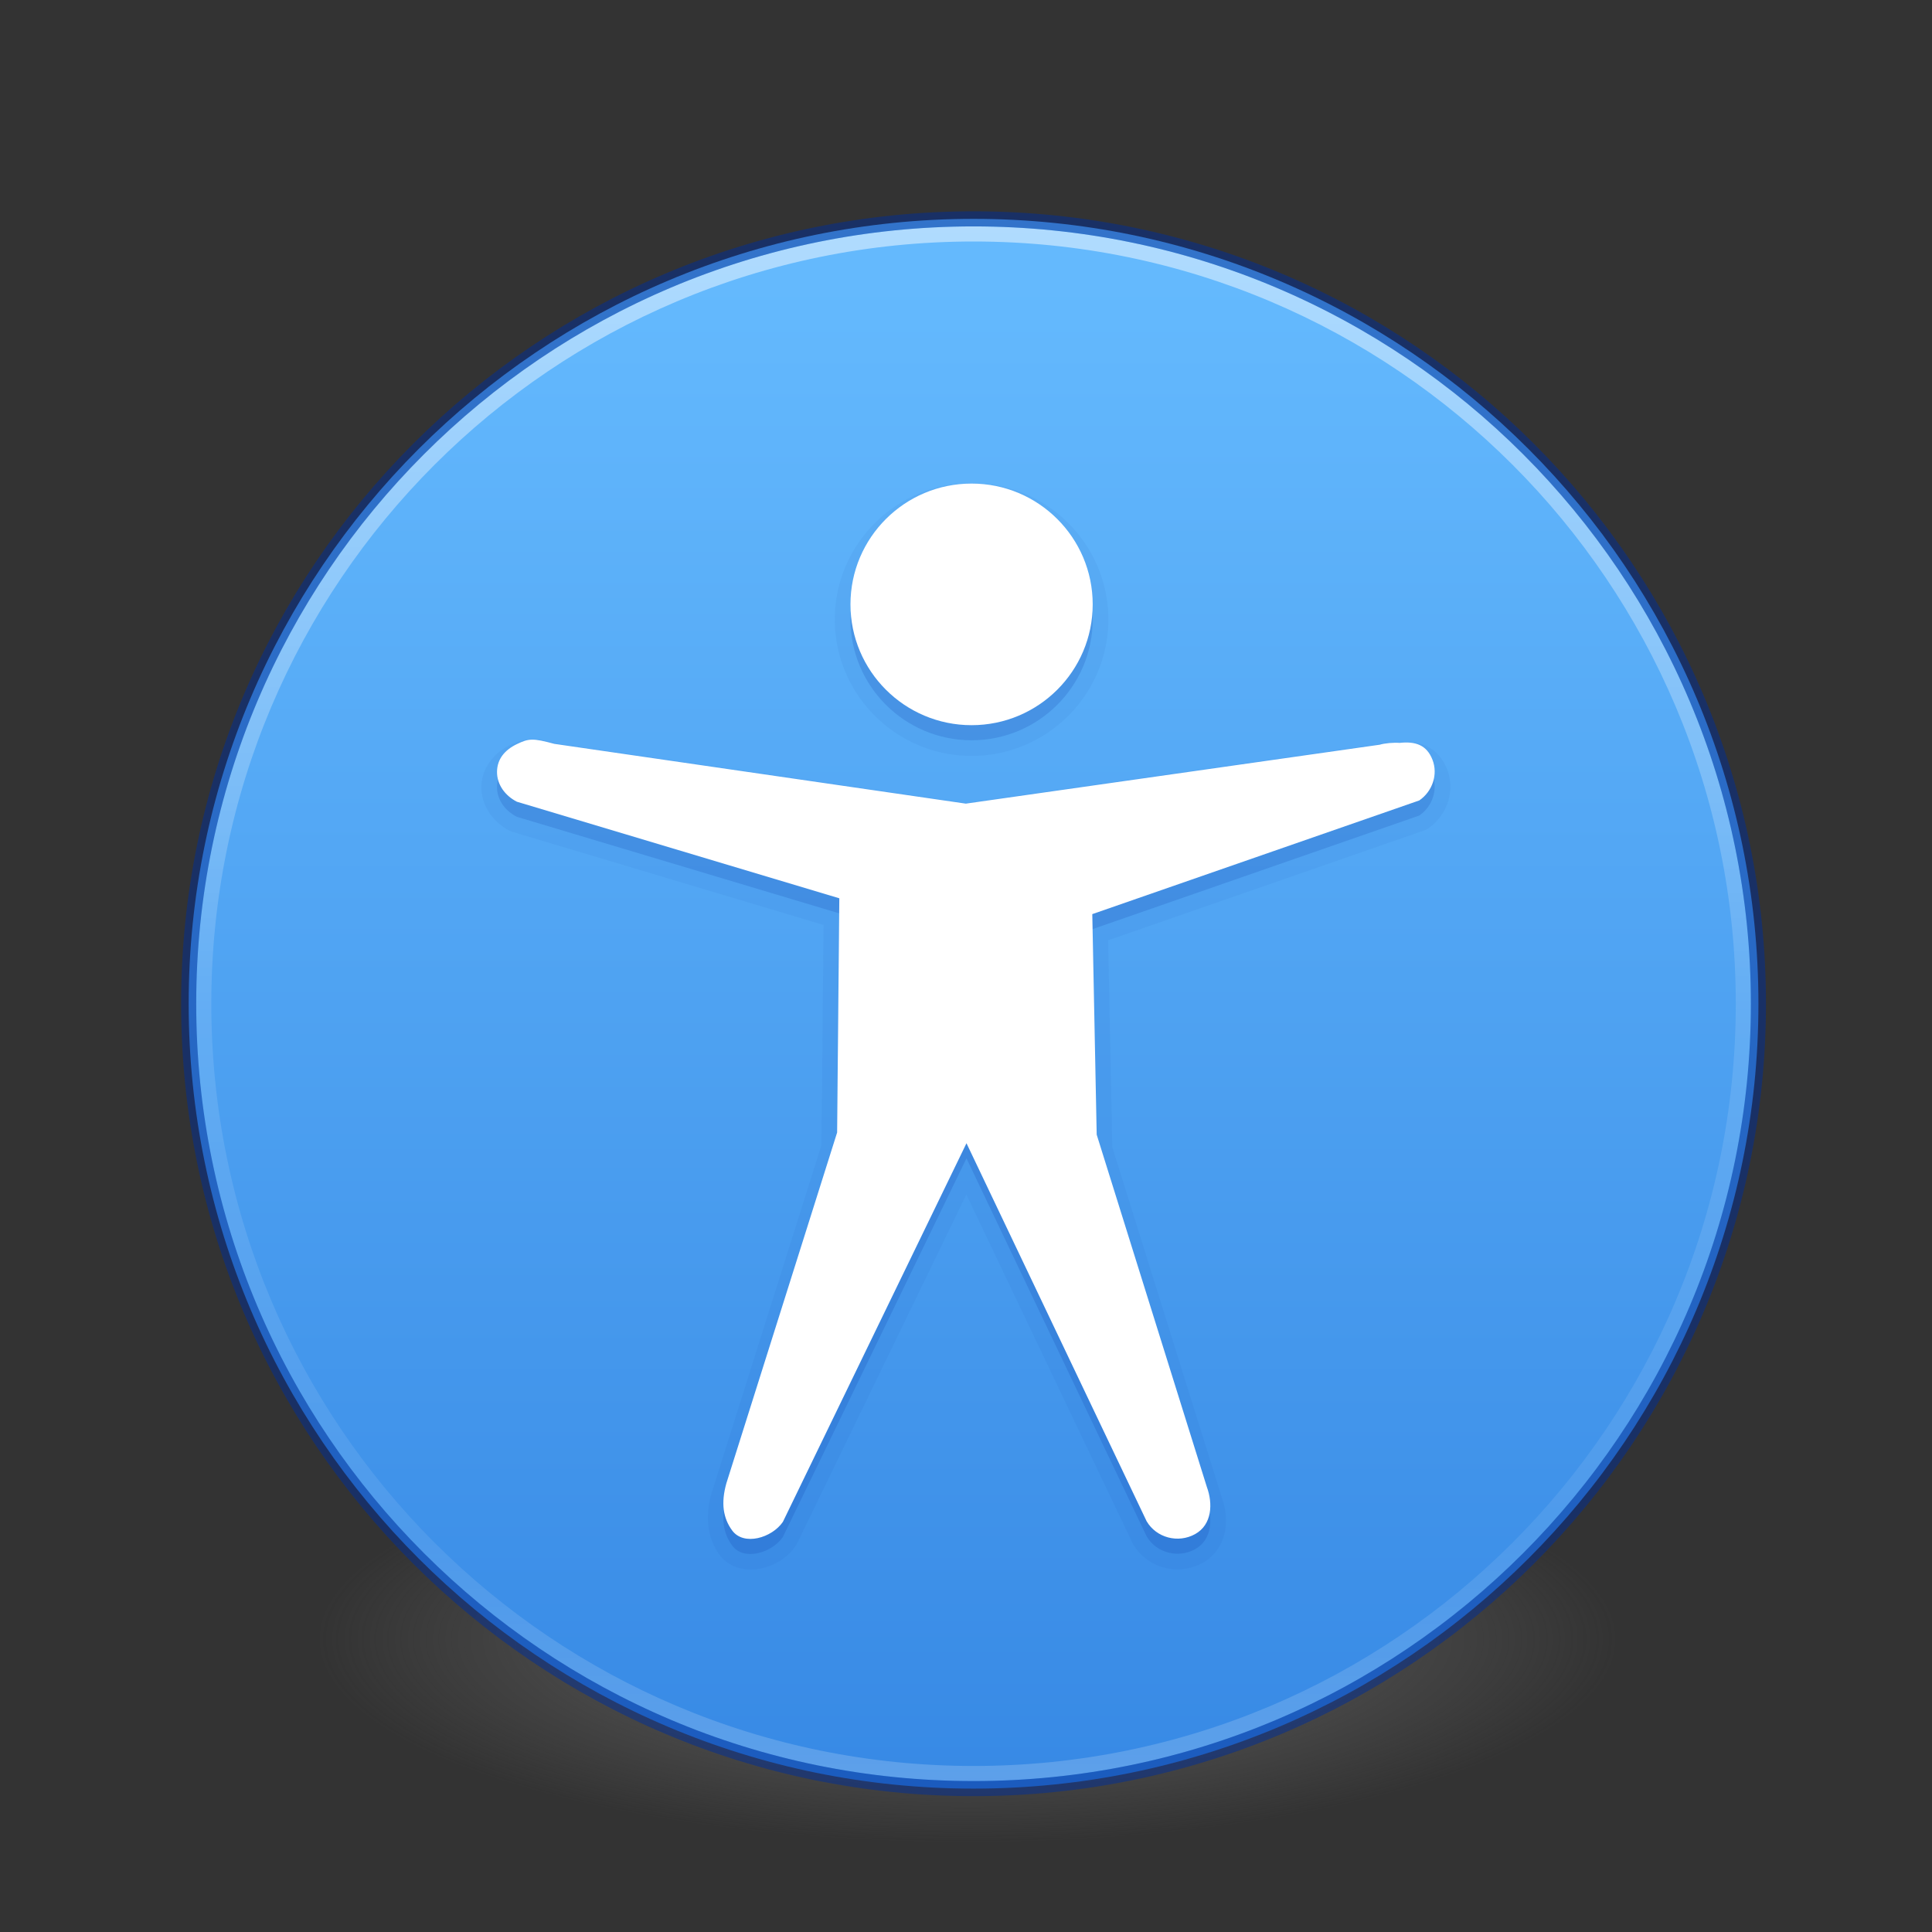 <svg height="128" width="128" xmlns="http://www.w3.org/2000/svg" xmlns:xlink="http://www.w3.org/1999/xlink"><rect width="100%" height="100%" fill="#333333" stroke="none"/><radialGradient id="a" cx="99.157" cy="186.171" gradientTransform="matrix(.687 0 0 .215 -4.022 68.573)" gradientUnits="userSpaceOnUse" r="62.769"><stop offset="0" stop-color="#3d3d3d"/><stop offset=".5" stop-color="#686868" stop-opacity=".498"/><stop offset="1" stop-color="#686868" stop-opacity="0"/></radialGradient><linearGradient id="b" gradientTransform="matrix(2.757 0 0 2.757 -133.252 -3.404)" gradientUnits="userSpaceOnUse" x1="71.204" x2="71.204" y1="6.238" y2="44.341"><stop offset="0" stop-color="#fff"/><stop offset=".508" stop-color="#fff" stop-opacity=".235"/><stop offset=".835" stop-color="#fff" stop-opacity=".157"/><stop offset="1" stop-color="#fff" stop-opacity=".392"/></linearGradient><linearGradient id="c" gradientTransform="matrix(3.986 0 0 2.98 -8061.466 -9541.519)" gradientUnits="userSpaceOnUse" x1="2035.165" x2="2035.165" y1="3208.074" y2="3241.997"><stop offset="0" stop-color="#64baff"/><stop offset="1" stop-color="#3689e6"/></linearGradient><path d="m107.212 108.529a43.119 13.471 0 1 1 -86.237 0 43.119 13.471 0 1 1 86.237 0z" fill="url(#a)"/><path d="m64.5 14.5c-28.692 0-52 23.308-52 52 0 28.692 23.308 52 52 52 28.692 0 52-23.308 52-52 0-28.692-23.308-52-52-52z" fill="url(#c)" opacity=".99"/><path d="m115.5 66.498c0 28.167-22.835 51.002-50.999 51.002-28.167 0-51.001-22.835-51.001-51.002 0-28.166 22.834-50.998 51.001-50.998 28.164 0 50.999 22.832 50.999 50.998z" fill="none" opacity=".5" stroke="url(#b)" stroke-linecap="round" stroke-linejoin="round"/><path d="m64.5 14.5c-28.692 0-52 23.308-52 52 0 28.692 23.308 52 52 52 28.692 0 52-23.308 52-52 0-28.692-23.308-52-52-52z" fill="none" opacity=".5" stroke="#002e99" stroke-linecap="round" stroke-linejoin="round"/><path d="m64.369 32c-4.989 0-9.061 4.06-9.061 9.041 0 4.981 4.071 9.041 9.061 9.041 4.989 0 9.062-4.06 9.062-9.041 0-4.981-4.073-9.041-9.062-9.041zm-29.145 16.967c-.536.009-1.003.191-1.43.396-1.011.486-1.886 1.484-1.902 2.75a1.037 1.037 0 0 0 0 .002c-.015 1.304.814 2.38 1.879 2.924a1.037 1.037 0 0 0 .176.07l20.615 6.172-.137 14.586-7.293 23.094a1.037 1.037 0 0 0 -.01.033c-.42 1.5-.249 2.931.547 4.016.673.917 1.836 1.103 2.75.906.914-.197 1.751-.701 2.301-1.502a1.037 1.037 0 0 0 .078-.133l11.225-23.146 11.008 23.096a1.037 1.037 0 0 0 .041.08c.933 1.588 2.999 2.128 4.611 1.232.845-.469 1.332-1.305 1.479-2.105.146-.801.022-1.585-.234-2.281l.018.049-7.254-23.201-.273-13.709 20.949-7.283a1.037 1.037 0 0 0 .244-.123c1.263-.861 1.823-2.488 1.26-3.932-.261-.669-.746-1.238-1.357-1.527-.587-.278-1.21-.295-1.826-.234-.52-.032-1.049-.02-1.604.156l.168-.039-27.262 3.883-27.115-3.939.121.023c-.741-.2-1.235-.321-1.771-.312z" fill="#002e99" opacity=".05"/><path d="m72.394 41.041c0 4.418-3.595 8.004-8.024 8.004-4.429 0-8.024-3.586-8.024-8.004 0-4.418 3.595-8.004 8.024-8.004 4.429 0 8.024 3.586 8.024 8.004zm19.005 9.299-27.41 3.902-27.262-3.96c-1.437-.388-1.696-.361-2.483.018-.787.379-1.304.974-1.315 1.828-.01.854.537 1.59 1.315 1.988l21.363 6.398-.146 15.519-7.338 23.242c-.364 1.3-.221 2.297.385 3.123.768 1.046 2.633.491 3.359-.568l12.165-25.088 11.935 25.044c.645 1.098 2.084 1.479 3.213.852 1.129-.627 1.181-2.026.777-3.123l-7.298-23.342-.292-14.61 21.662-7.531c.875-.597 1.255-1.726.876-2.697-.379-.971-1.117-1.235-2.179-1.117-.38-.031-.995.018-1.326.124z" fill="#002e99" opacity=".15"/><path d="m72.394 40.041c0 4.418-3.595 8.004-8.024 8.004-4.429 0-8.024-3.586-8.024-8.004 0-4.418 3.595-8.004 8.024-8.004 4.429 0 8.024 3.586 8.024 8.004zm19.005 9.299-27.41 3.902-27.262-3.96c-1.437-.388-1.696-.361-2.483.018-.787.379-1.304.974-1.315 1.828-.01.854.537 1.59 1.315 1.988l21.363 6.398-.146 15.519-7.338 23.242c-.364 1.3-.221 2.297.385 3.123.768 1.046 2.633.491 3.359-.568l12.165-25.088 11.935 25.044c.645 1.098 2.084 1.479 3.213.852 1.129-.627 1.181-2.026.777-3.123l-7.298-23.342-.292-14.61 21.662-7.531c.875-.597 1.255-1.726.876-2.697-.379-.971-1.117-1.235-2.179-1.117-.38-.031-.995.018-1.326.124z" fill="#fff"/></svg>